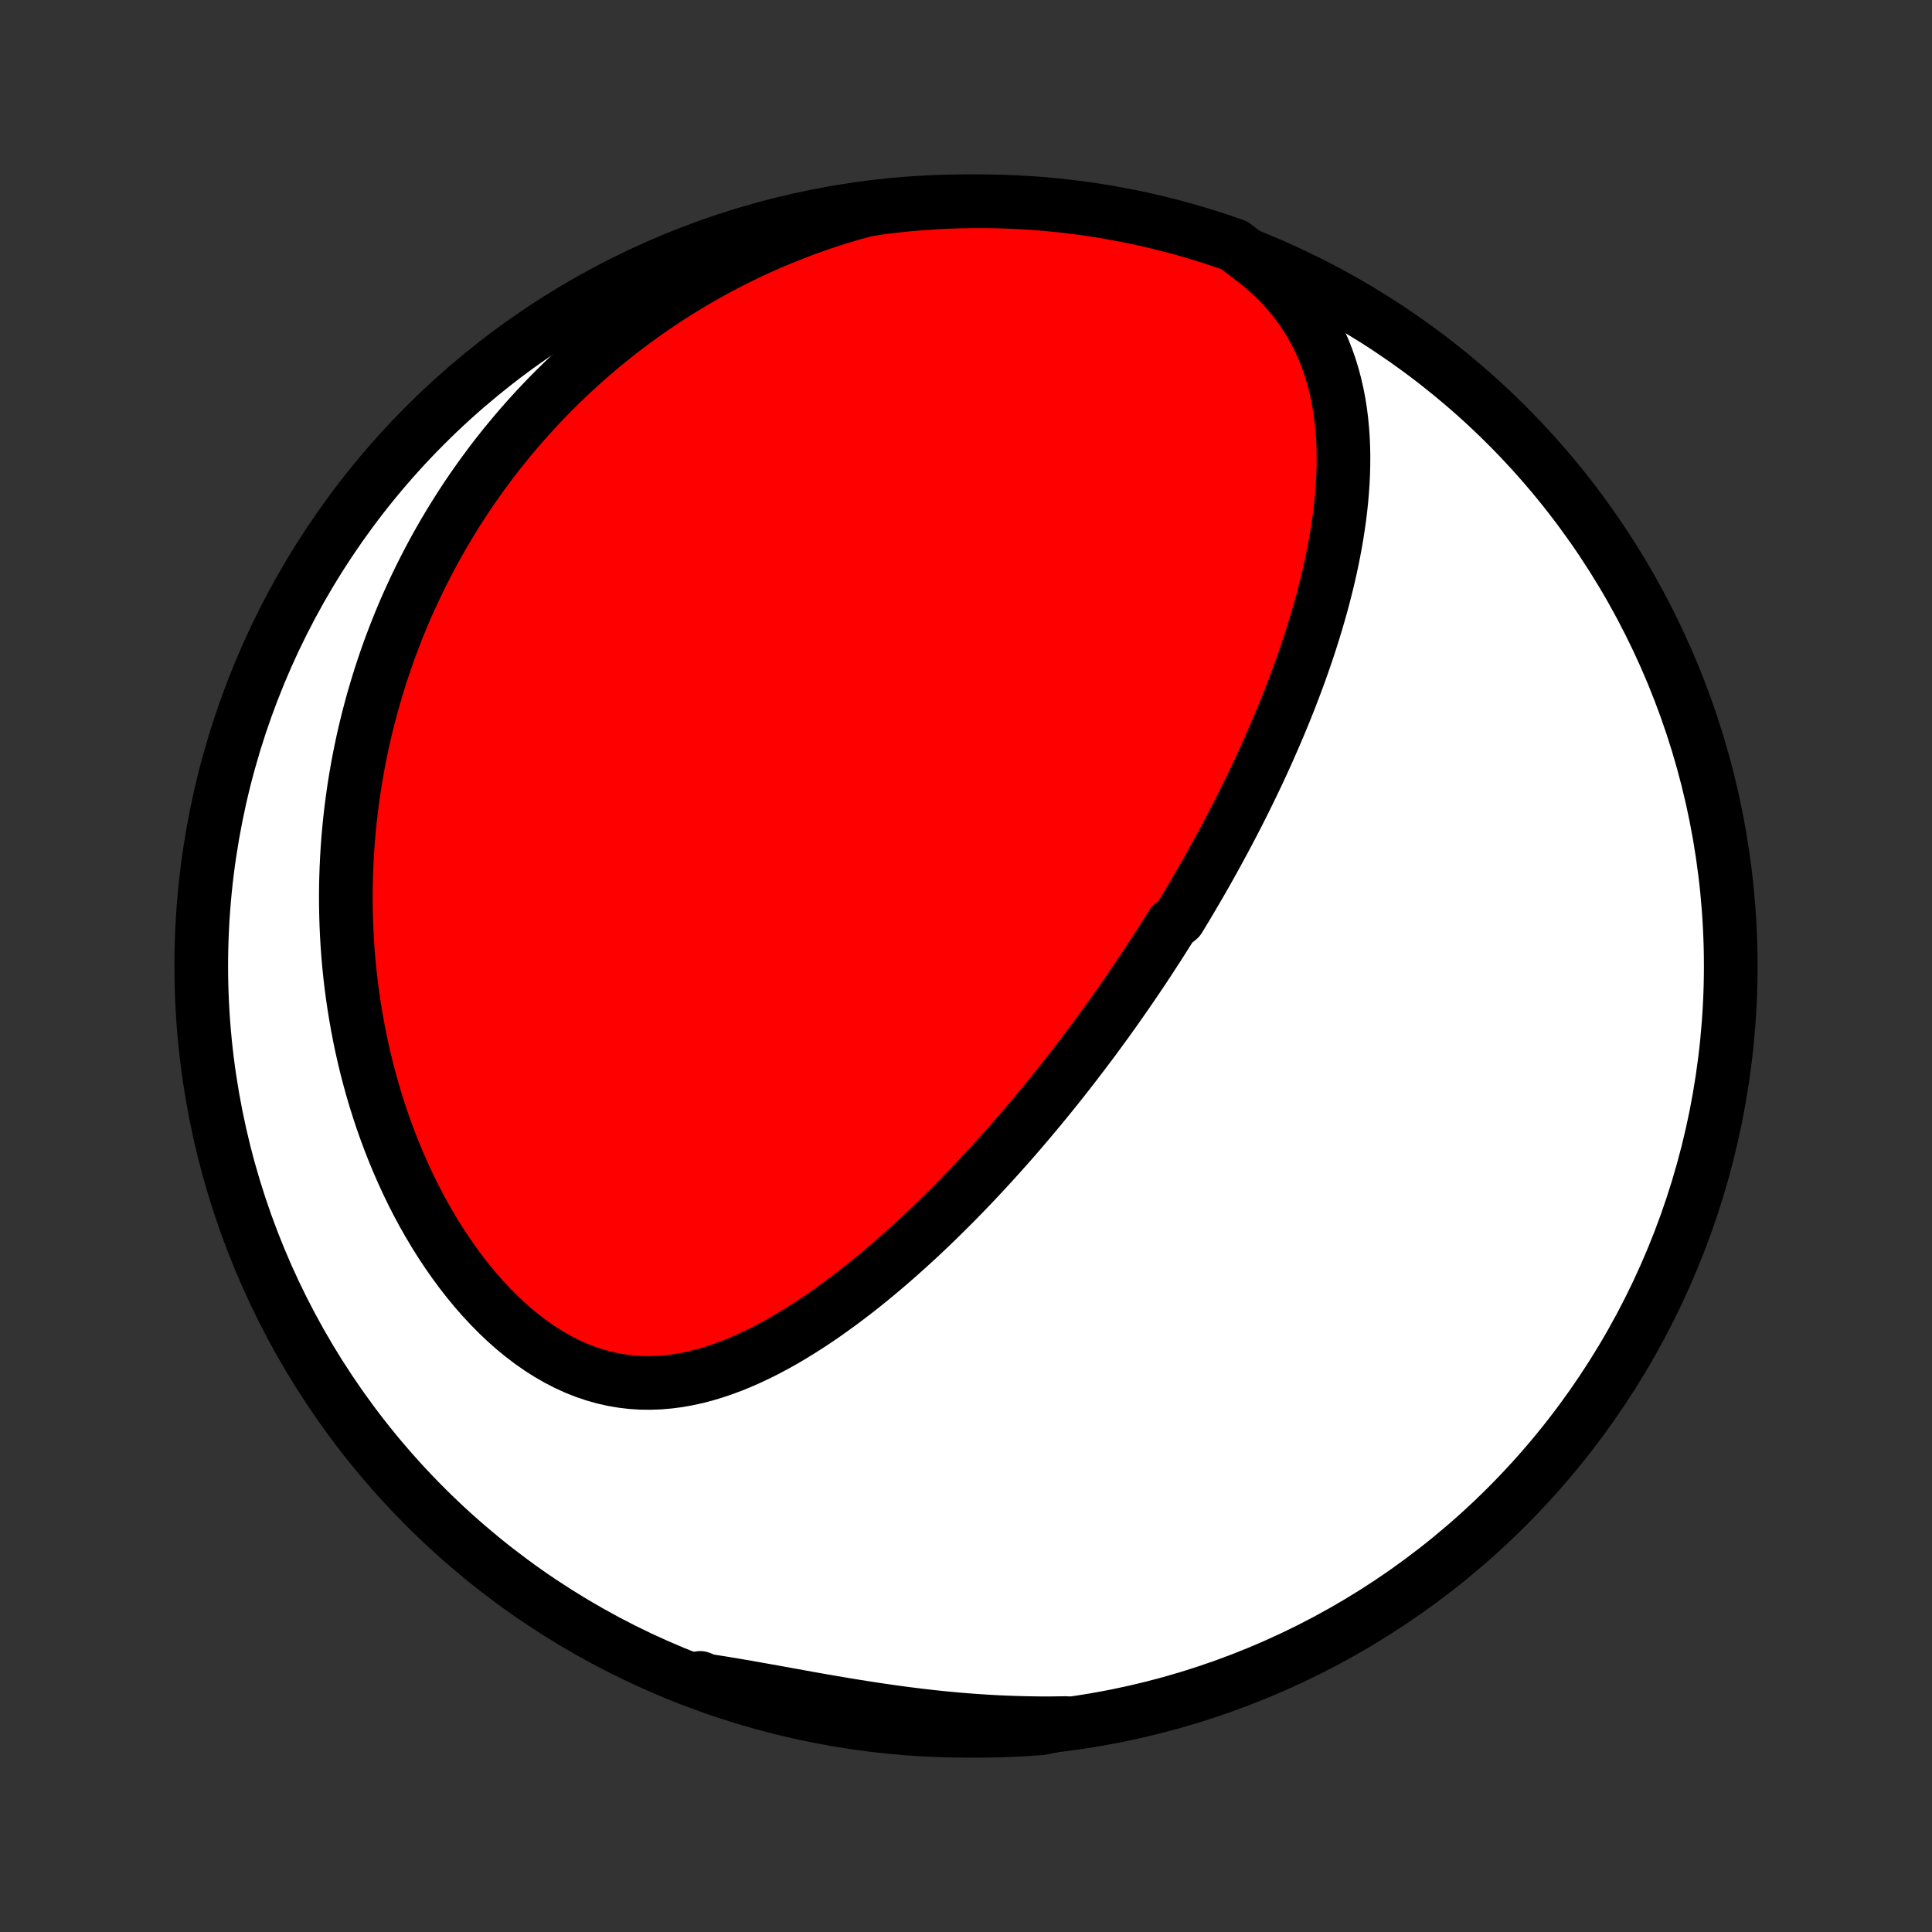 <?xml version="1.0" encoding="utf-8" standalone="no"?>
<!DOCTYPE svg PUBLIC "-//W3C//DTD SVG 1.1//EN"
  "http://www.w3.org/Graphics/SVG/1.1/DTD/svg11.dtd">
<!-- Created with matplotlib (http://matplotlib.org/) -->
<svg height="72pt" version="1.1" viewBox="0 0 72 72" width="72pt" xmlns="http://www.w3.org/2000/svg" xmlns:xlink="http://www.w3.org/1999/xlink">
 <rect x="0" y="0" width="72" height="72" fill="#333333" stroke="none"/>
 <defs>
  <style type="text/css">
*{stroke-linecap:butt;stroke-linejoin:round;}
  </style>
 </defs>
 <g id="figure_1">
  <g id="patch_1">
   <path d="
M0 72
L72 72
L72 0
L0 0
z
" style="fill:none;"/>
  </g>
  <g id="axes_1">
   <g id="PatchCollection_1">
    <defs>
     <path d="
M36 -7.5
C43.558 -7.5 50.808 -10.503 56.153 -15.848
C61.497 -21.192 64.5 -28.442 64.5 -36
C64.5 -43.558 61.497 -50.808 56.153 -56.153
C50.808 -61.497 43.558 -64.5 36 -64.5
C28.442 -64.5 21.192 -61.497 15.848 -56.153
C10.503 -50.808 7.5 -43.558 7.5 -36
C7.5 -28.442 10.503 -21.192 15.848 -15.848
C21.192 -10.503 28.442 -7.5 36 -7.5
z
" id="C0_0_a811fe30f3"/>
     <path d="
M46.728 -62.303
L47.06 -62.036
L47.372 -61.76
L47.664 -61.475
L47.936 -61.182
L48.189 -60.883
L48.423 -60.577
L48.638 -60.266
L48.835 -59.951
L49.014 -59.631
L49.176 -59.307
L49.322 -58.981
L49.452 -58.652
L49.568 -58.321
L49.669 -57.989
L49.757 -57.656
L49.833 -57.321
L49.897 -56.987
L49.95 -56.652
L49.992 -56.318
L50.024 -55.984
L50.047 -55.651
L50.061 -55.318
L50.067 -54.987
L50.065 -54.657
L50.056 -54.329
L50.04 -54.002
L50.017 -53.677
L49.989 -53.353
L49.955 -53.032
L49.916 -52.713
L49.871 -52.396
L49.822 -52.081
L49.769 -51.768
L49.711 -51.458
L49.65 -51.15
L49.585 -50.844
L49.517 -50.541
L49.445 -50.24
L49.37 -49.942
L49.293 -49.646
L49.213 -49.353
L49.13 -49.062
L49.045 -48.773
L48.958 -48.487
L48.869 -48.204
L48.778 -47.922
L48.685 -47.644
L48.59 -47.367
L48.494 -47.093
L48.396 -46.821
L48.296 -46.552
L48.195 -46.284
L48.093 -46.019
L47.99 -45.756
L47.885 -45.495
L47.779 -45.236
L47.672 -44.98
L47.564 -44.725
L47.455 -44.472
L47.345 -44.221
L47.234 -43.971
L47.123 -43.724
L47.01 -43.478
L46.897 -43.234
L46.782 -42.992
L46.667 -42.751
L46.551 -42.512
L46.434 -42.275
L46.317 -42.038
L46.199 -41.803
L46.08 -41.57
L45.96 -41.338
L45.839 -41.107
L45.718 -40.877
L45.596 -40.648
L45.473 -40.421
L45.35 -40.194
L45.226 -39.969
L45.1 -39.744
L44.975 -39.52
L44.848 -39.298
L44.721 -39.076
L44.592 -38.854
L44.463 -38.634
L44.333 -38.414
L44.203 -38.195
L44.071 -37.976
L43.938 -37.758
L43.67 -37.54
L43.535 -37.323
L43.398 -37.106
L43.261 -36.89
L43.122 -36.673
L42.982 -36.458
L42.842 -36.242
L42.7 -36.026
L42.557 -35.811
L42.412 -35.596
L42.267 -35.381
L42.12 -35.166
L41.972 -34.95
L41.822 -34.735
L41.671 -34.52
L41.519 -34.304
L41.365 -34.089
L41.21 -33.873
L41.053 -33.657
L40.895 -33.441
L40.735 -33.224
L40.573 -33.008
L40.409 -32.791
L40.244 -32.573
L40.077 -32.355
L39.908 -32.137
L39.737 -31.918
L39.565 -31.699
L39.39 -31.479
L39.213 -31.259
L39.034 -31.038
L38.852 -30.817
L38.669 -30.595
L38.483 -30.373
L38.295 -30.15
L38.105 -29.927
L37.912 -29.703
L37.717 -29.479
L37.519 -29.254
L37.318 -29.029
L37.115 -28.803
L36.909 -28.577
L36.7 -28.35
L36.489 -28.123
L36.274 -27.895
L36.057 -27.668
L35.836 -27.44
L35.613 -27.212
L35.386 -26.984
L35.156 -26.756
L34.923 -26.527
L34.687 -26.299
L34.447 -26.072
L34.205 -25.844
L33.958 -25.618
L33.708 -25.392
L33.455 -25.166
L33.198 -24.942
L32.938 -24.719
L32.674 -24.497
L32.407 -24.277
L32.136 -24.059
L31.861 -23.843
L31.582 -23.63
L31.3 -23.419
L31.014 -23.211
L30.725 -23.006
L30.432 -22.805
L30.135 -22.609
L29.834 -22.417
L29.53 -22.23
L29.223 -22.049
L28.912 -21.875
L28.597 -21.706
L28.279 -21.546
L27.957 -21.393
L27.633 -21.249
L27.305 -21.114
L26.974 -20.99
L26.64 -20.877
L26.303 -20.775
L25.964 -20.686
L25.622 -20.611
L25.278 -20.55
L24.932 -20.505
L24.585 -20.475
L24.236 -20.462
L23.886 -20.466
L23.536 -20.489
L23.186 -20.53
L22.836 -20.59
L22.486 -20.669
L22.139 -20.767
L21.793 -20.885
L21.449 -21.022
L21.109 -21.177
L20.772 -21.351
L20.439 -21.543
L20.111 -21.752
L19.787 -21.977
L19.47 -22.218
L19.158 -22.474
L18.852 -22.744
L18.553 -23.028
L18.262 -23.323
L17.977 -23.63
L17.7 -23.947
L17.431 -24.274
L17.17 -24.609
L16.917 -24.953
L16.672 -25.304
L16.435 -25.661
L16.207 -26.024
L15.987 -26.393
L15.775 -26.766
L15.572 -27.143
L15.377 -27.524
L15.191 -27.908
L15.013 -28.294
L14.843 -28.682
L14.681 -29.072
L14.527 -29.463
L14.381 -29.855
L14.242 -30.247
L14.112 -30.64
L13.988 -31.033
L13.873 -31.425
L13.764 -31.817
L13.662 -32.208
L13.568 -32.598
L13.48 -32.987
L13.399 -33.375
L13.325 -33.761
L13.257 -34.145
L13.195 -34.528
L13.139 -34.909
L13.089 -35.288
L13.045 -35.665
L13.007 -36.04
L12.974 -36.413
L12.947 -36.784
L12.925 -37.152
L12.908 -37.519
L12.897 -37.882
L12.89 -38.244
L12.888 -38.603
L12.891 -38.96
L12.899 -39.314
L12.911 -39.666
L12.928 -40.016
L12.949 -40.363
L12.974 -40.708
L13.004 -41.051
L13.037 -41.391
L13.075 -41.729
L13.117 -42.065
L13.163 -42.399
L13.212 -42.73
L13.266 -43.059
L13.323 -43.387
L13.384 -43.712
L13.449 -44.035
L13.517 -44.356
L13.589 -44.675
L13.665 -44.992
L13.744 -45.307
L13.827 -45.62
L13.913 -45.931
L14.003 -46.241
L14.096 -46.548
L14.192 -46.855
L14.293 -47.159
L14.396 -47.462
L14.503 -47.763
L14.614 -48.062
L14.728 -48.361
L14.845 -48.657
L14.966 -48.952
L15.091 -49.246
L15.219 -49.538
L15.351 -49.829
L15.486 -50.118
L15.625 -50.407
L15.768 -50.694
L15.914 -50.979
L16.064 -51.264
L16.217 -51.547
L16.375 -51.829
L16.536 -52.11
L16.702 -52.389
L16.871 -52.668
L17.044 -52.945
L17.222 -53.222
L17.403 -53.497
L17.589 -53.771
L17.779 -54.044
L17.974 -54.316
L18.173 -54.586
L18.376 -54.856
L18.584 -55.124
L18.797 -55.392
L19.015 -55.657
L19.237 -55.922
L19.465 -56.186
L19.697 -56.448
L19.935 -56.709
L20.178 -56.969
L20.426 -57.227
L20.68 -57.484
L20.939 -57.739
L21.204 -57.993
L21.475 -58.245
L21.752 -58.495
L22.034 -58.744
L22.323 -58.99
L22.618 -59.235
L22.92 -59.477
L23.227 -59.717
L23.542 -59.955
L23.863 -60.19
L24.191 -60.422
L24.526 -60.652
L24.868 -60.879
L25.217 -61.102
L25.573 -61.322
L25.936 -61.539
L26.307 -61.751
L26.685 -61.96
L27.071 -62.164
L27.464 -62.364
L27.864 -62.559
L28.273 -62.749
L28.688 -62.934
L29.112 -63.112
L29.543 -63.285
L29.981 -63.452
L30.426 -63.612
L30.879 -63.765
L31.34 -63.911
L31.806 -64.049
L32.297 -64.178
L32.791 -64.258
L33.286 -64.319
L33.782 -64.371
L34.278 -64.413
L34.775 -64.448
L35.272 -64.474
L35.769 -64.491
L36.266 -64.499
L36.764 -64.499
L37.261 -64.49
L37.758 -64.472
L38.254 -64.446
L38.749 -64.411
L39.244 -64.367
L39.737 -64.315
L40.23 -64.254
L40.721 -64.184
L41.211 -64.106
L41.699 -64.019
L42.186 -63.924
L42.67 -63.821
L43.153 -63.708
L43.633 -63.588
L44.111 -63.459
L44.587 -63.321
L45.06 -63.176
L45.53 -63.022
L45.998 -62.859
z
" id="C0_1_91ec705b82"/>
     <path d="
M39.708 -7.786
L39.217 -7.779
L38.724 -7.779
L38.228 -7.787
L37.731 -7.801
L37.232 -7.821
L36.731 -7.848
L36.23 -7.882
L35.728 -7.922
L35.225 -7.968
L34.722 -8.02
L34.22 -8.078
L33.718 -8.141
L33.217 -8.209
L32.718 -8.281
L32.22 -8.357
L31.724 -8.436
L31.231 -8.518
L30.741 -8.603
L30.254 -8.688
L29.771 -8.775
L29.292 -8.862
L28.817 -8.948
L28.346 -9.032
L27.881 -9.115
L27.421 -9.194
L26.965 -9.27
L26.516 -9.341
L26.072 -9.408
L26.093 -9.469
L26.561 -9.277
L27.032 -9.108
L27.505 -8.948
L27.981 -8.795
L28.46 -8.651
L28.941 -8.516
L29.424 -8.388
L29.909 -8.269
L30.395 -8.159
L30.884 -8.057
L31.374 -7.963
L31.866 -7.878
L32.358 -7.801
L32.852 -7.734
L33.347 -7.674
L33.843 -7.624
L34.339 -7.582
L34.836 -7.548
L35.333 -7.524
L35.83 -7.508
L36.328 -7.501
L36.825 -7.502
L37.322 -7.512
L37.819 -7.531
L38.315 -7.558
L38.81 -7.594
z
" id="C0_2_5a5d8ede15"/>
    </defs>
    <g clip-path="url(#p1bffca34e9)">
     <use style="fill:#ffffff;stroke:#000000;stroke-width:2.0;" x="0.0" xlink:href="#C0_0_a811fe30f3" y="72.0"/>
    </g>
    <g clip-path="url(#p1bffca34e9)">
     <use style="fill:#ff0000;stroke:#000000;stroke-width:2.0;" x="0.0" xlink:href="#C0_1_91ec705b82" y="72.0"/>
    </g>
    <g clip-path="url(#p1bffca34e9)">
     <use style="fill:#ff0000;stroke:#000000;stroke-width:2.0;" x="0.0" xlink:href="#C0_2_5a5d8ede15" y="72.0"/>
    </g>
   </g>
  </g>
 </g>
 <defs>
  <clipPath id="p1bffca34e9">
   <rect height="72.0" width="72.0" x="0.0" y="0.0"/>
  </clipPath>
 </defs>
</svg>
